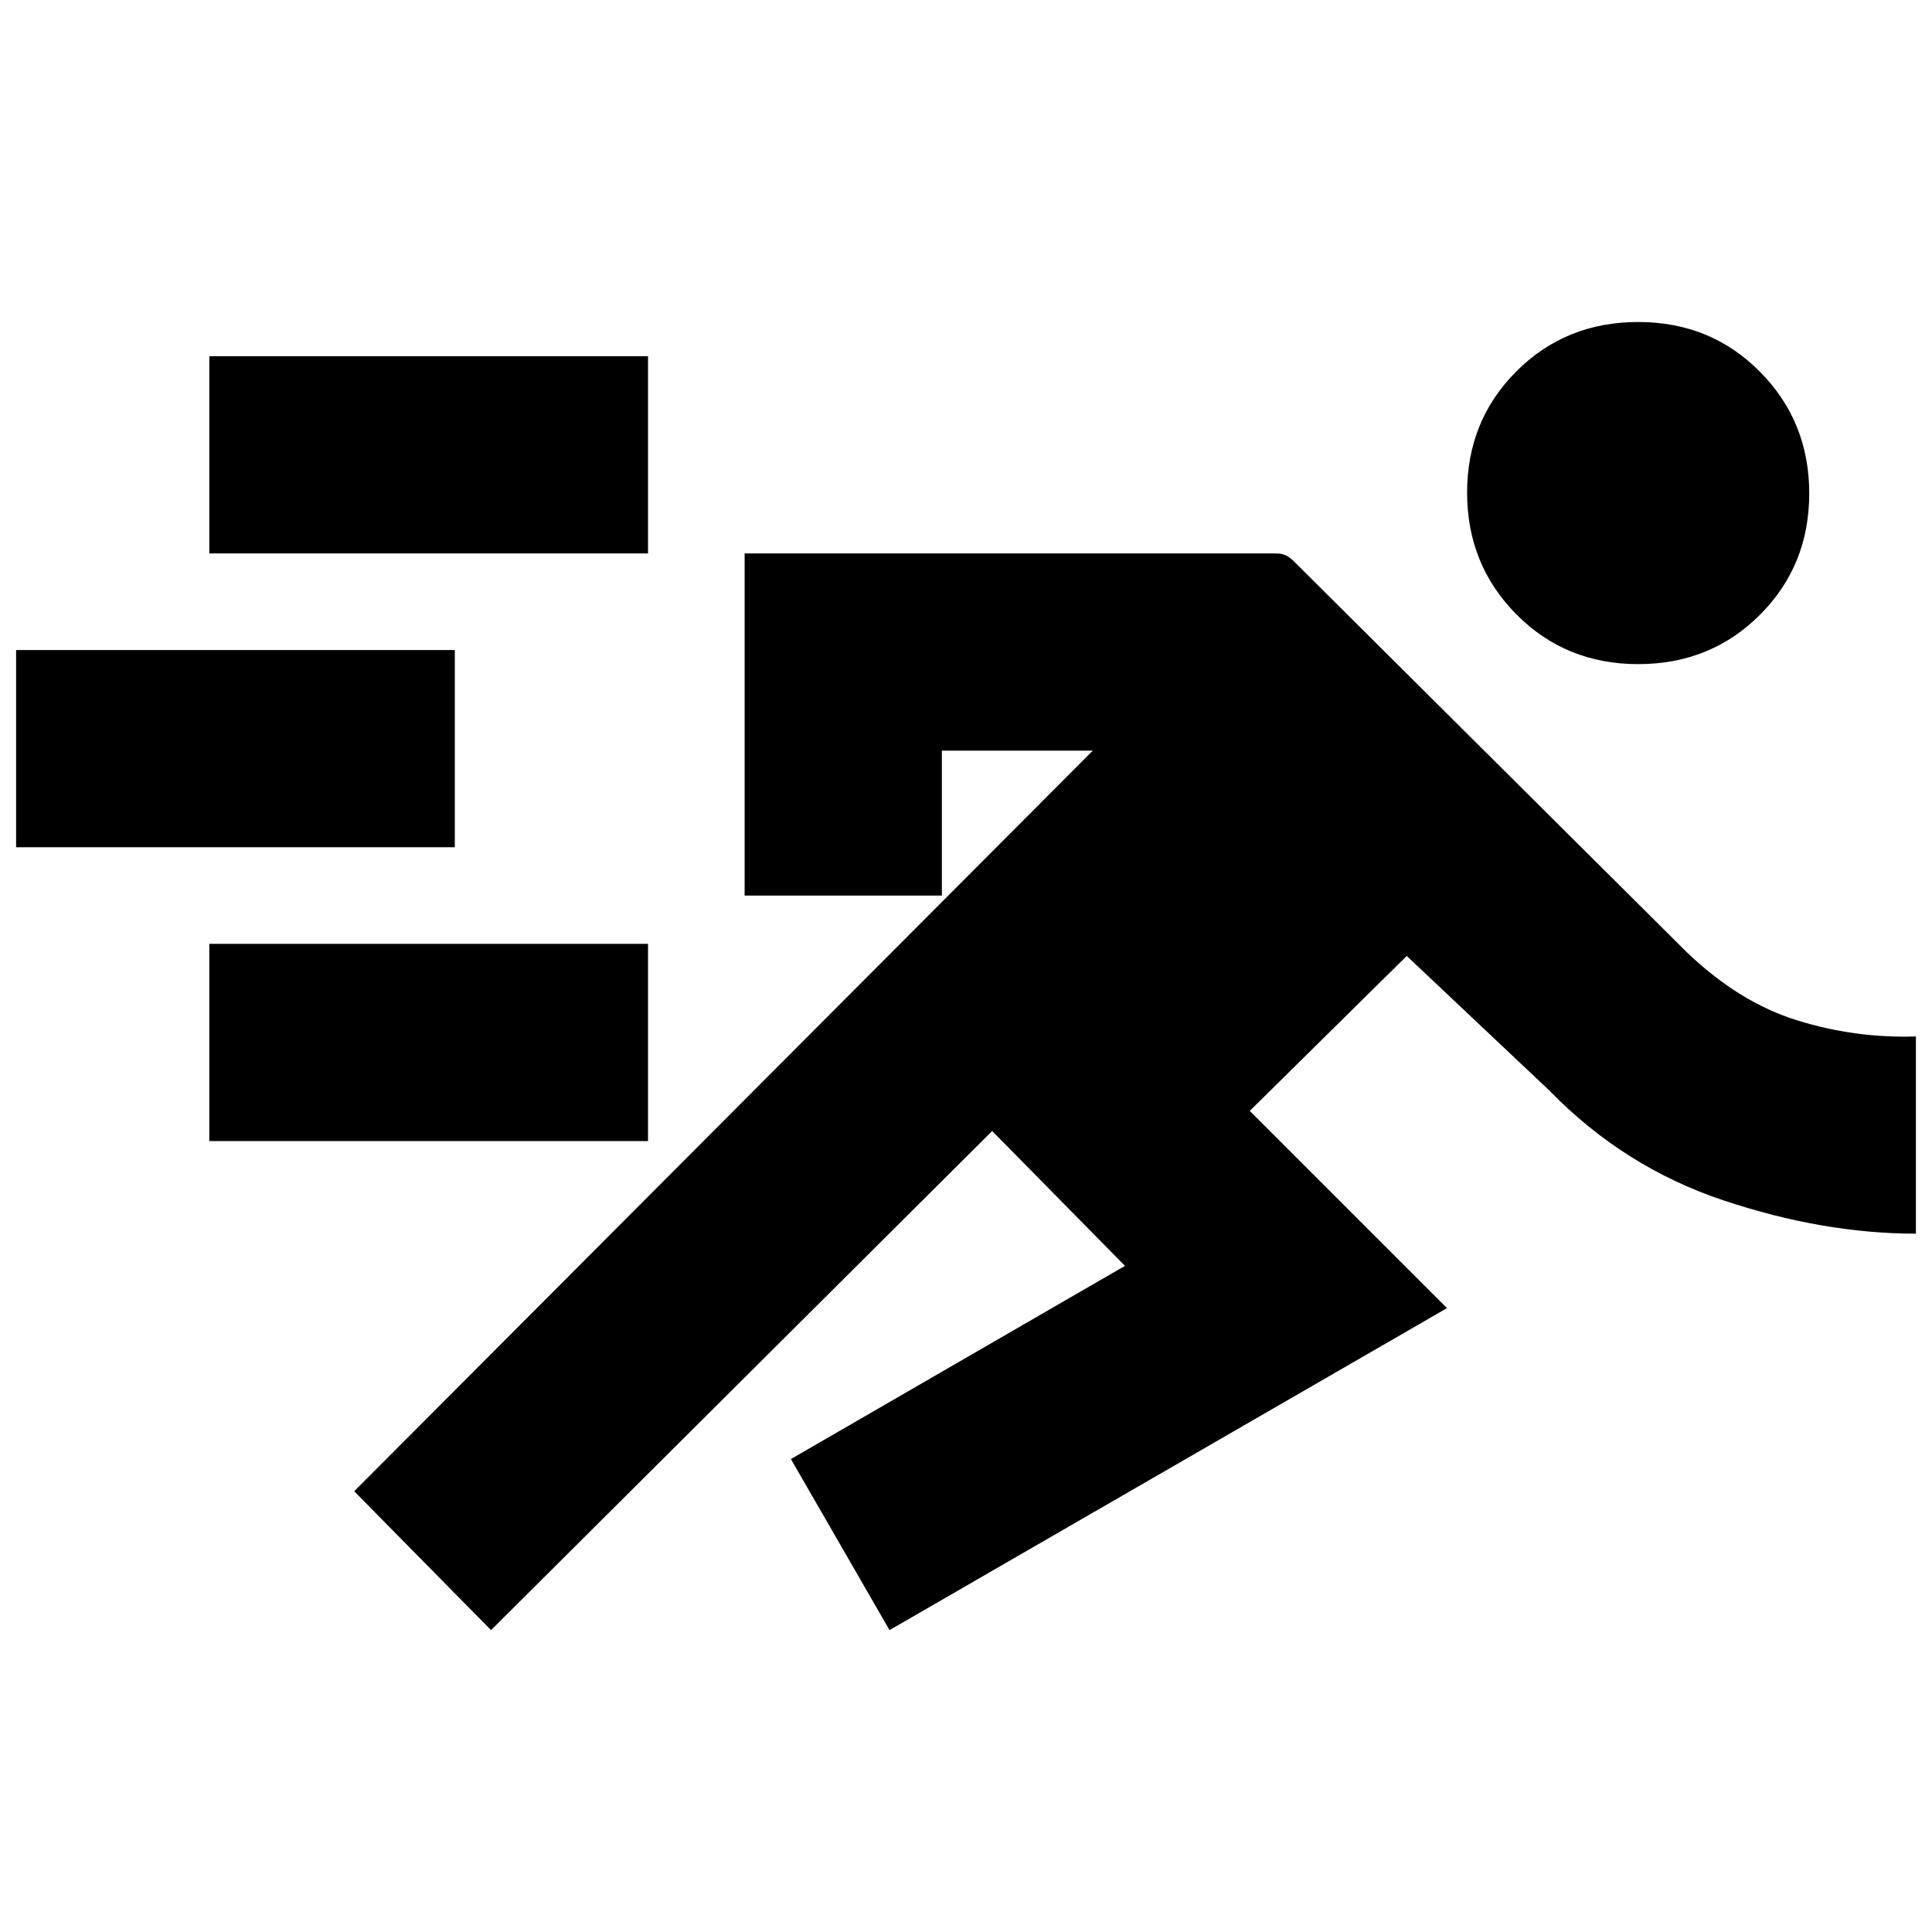 <svg xmlns="http://www.w3.org/2000/svg" height="20" viewBox="0 -960 960 960" width="20"><path d="m244-150-68-69 367-368h-75v72h-98v-170h264q3 0 5 1t4 3l195 194q26 25 55 34t59 8v98q-46 0-95.5-16.5T770-418l-71-67-78 77 98 98-277 160-49-85 166-96-66-67-249 248ZM104-393v-98h218v98H104ZM8-539v-98h218v98H8Zm806-91q-36 0-60.5-24.71t-24.5-60.5q0-35.79 24.5-60.29T814-800q36 0 60.5 24.71t24.5 60.5q0 35.79-24.5 60.29T814-630Zm-710-55v-98h218v98H104Z"/></svg>